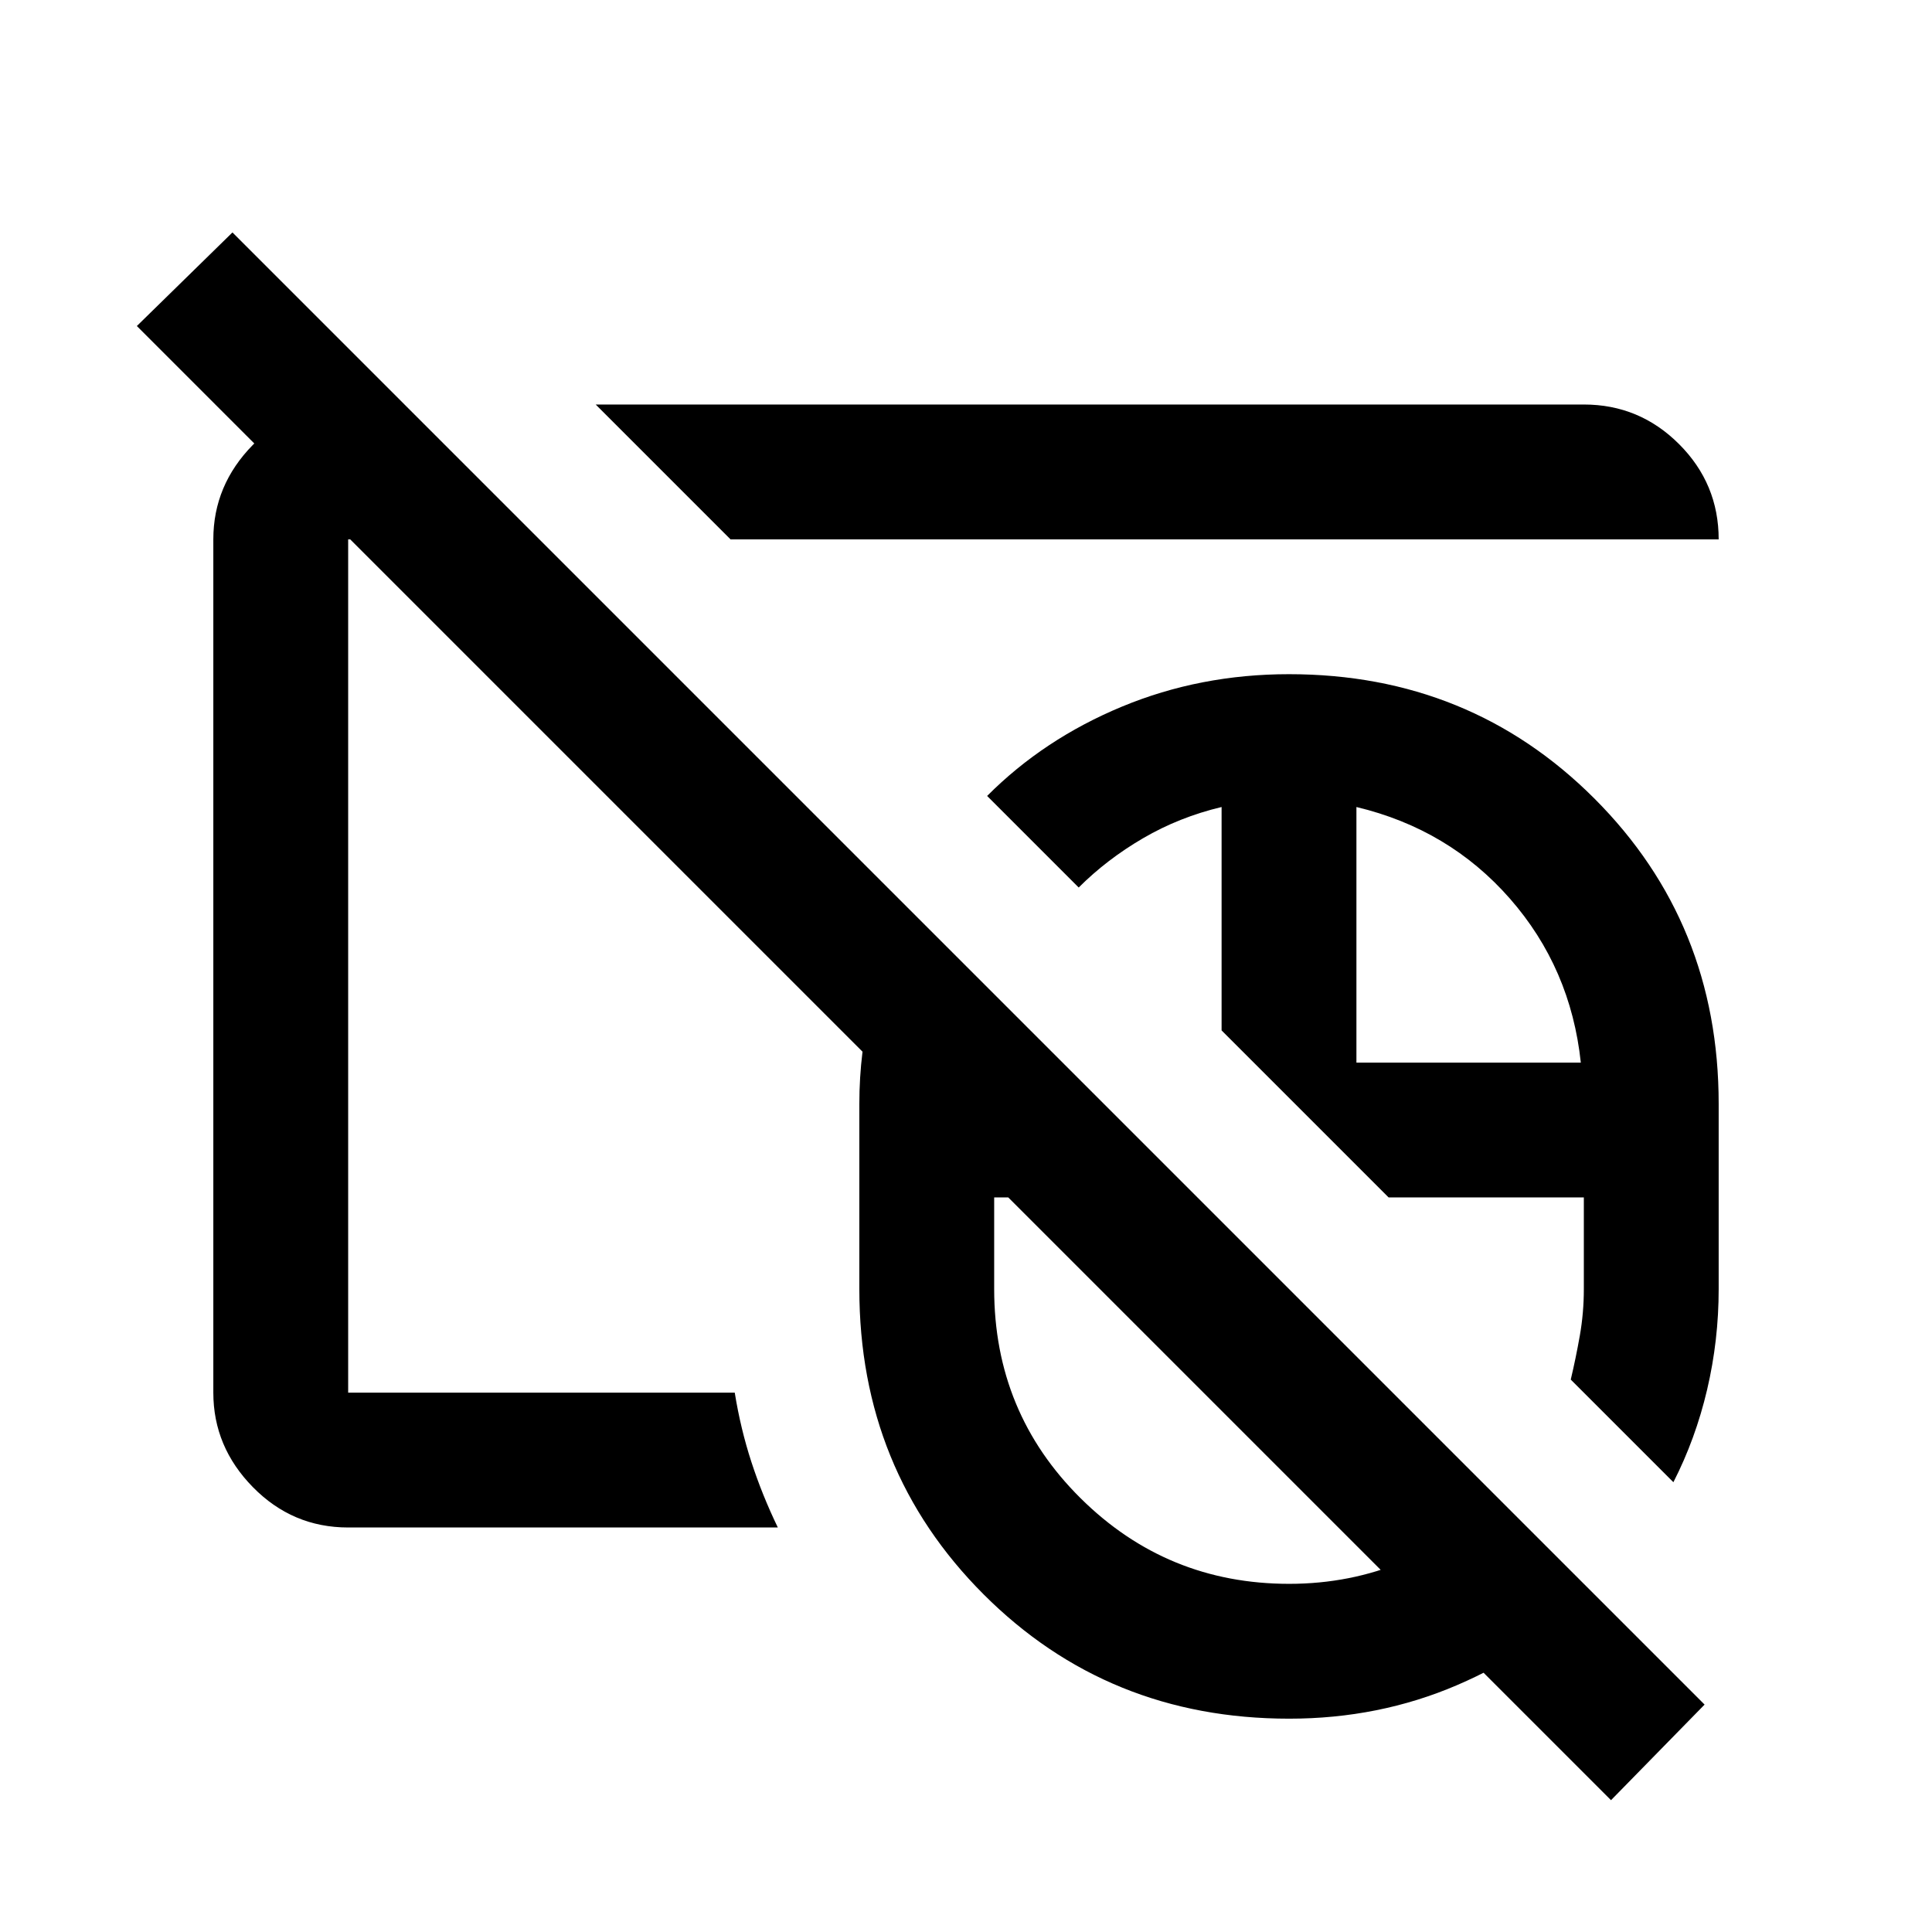 <svg xmlns="http://www.w3.org/2000/svg" height="20" viewBox="0 -960 960 960" width="20"><path d="M640.5-364.5Zm0 0Zm160 299L68-798l47.5-46.5L847-113l-46.5 47.5Zm-160-299Zm0 0Zm.07 258.5q-90.07 0-151.82-61.77Q427-229.55 427-319.5v-92q0-26 6.25-51t17.22-47L595-365H494v45.5q0 61.4 42.93 103.95Q579.86-173 640.59-173q30.36 0 57.11-11.25 26.74-11.25 46.8-31.25L792-168q-29.12 28.62-67.95 45.31T640.57-106ZM831.5-223.5l-51-51q2.5-10.5 4.5-21.81 2-11.31 2-23.19V-365h-97l-83-83v-111q-21 5-39 15.5T536-519l-45.5-45.5q28.15-28.26 66.98-44.38Q596.32-625 640.5-625q89.95 0 151.73 61.77Q854-501.45 854-411.5v92q0 25.57-5.75 50.04Q842.5-245 831.5-223.5ZM674-432h111.5q-5-47-35.25-81.5T674-559v127ZM401.5-558.5ZM173-201q-27.64 0-47.32-20.03T106-268v-424q0-26.94 19.68-46.97Q145.36-759 173-759h28l67 67h-95v424h192.09q2.91 18 8.28 34.47 5.37 16.46 13.13 32.53H173Zm190-491-67-67h491q27.64 0 47.32 19.68T854-692H363Zm97.5 97.5Z"/></svg>